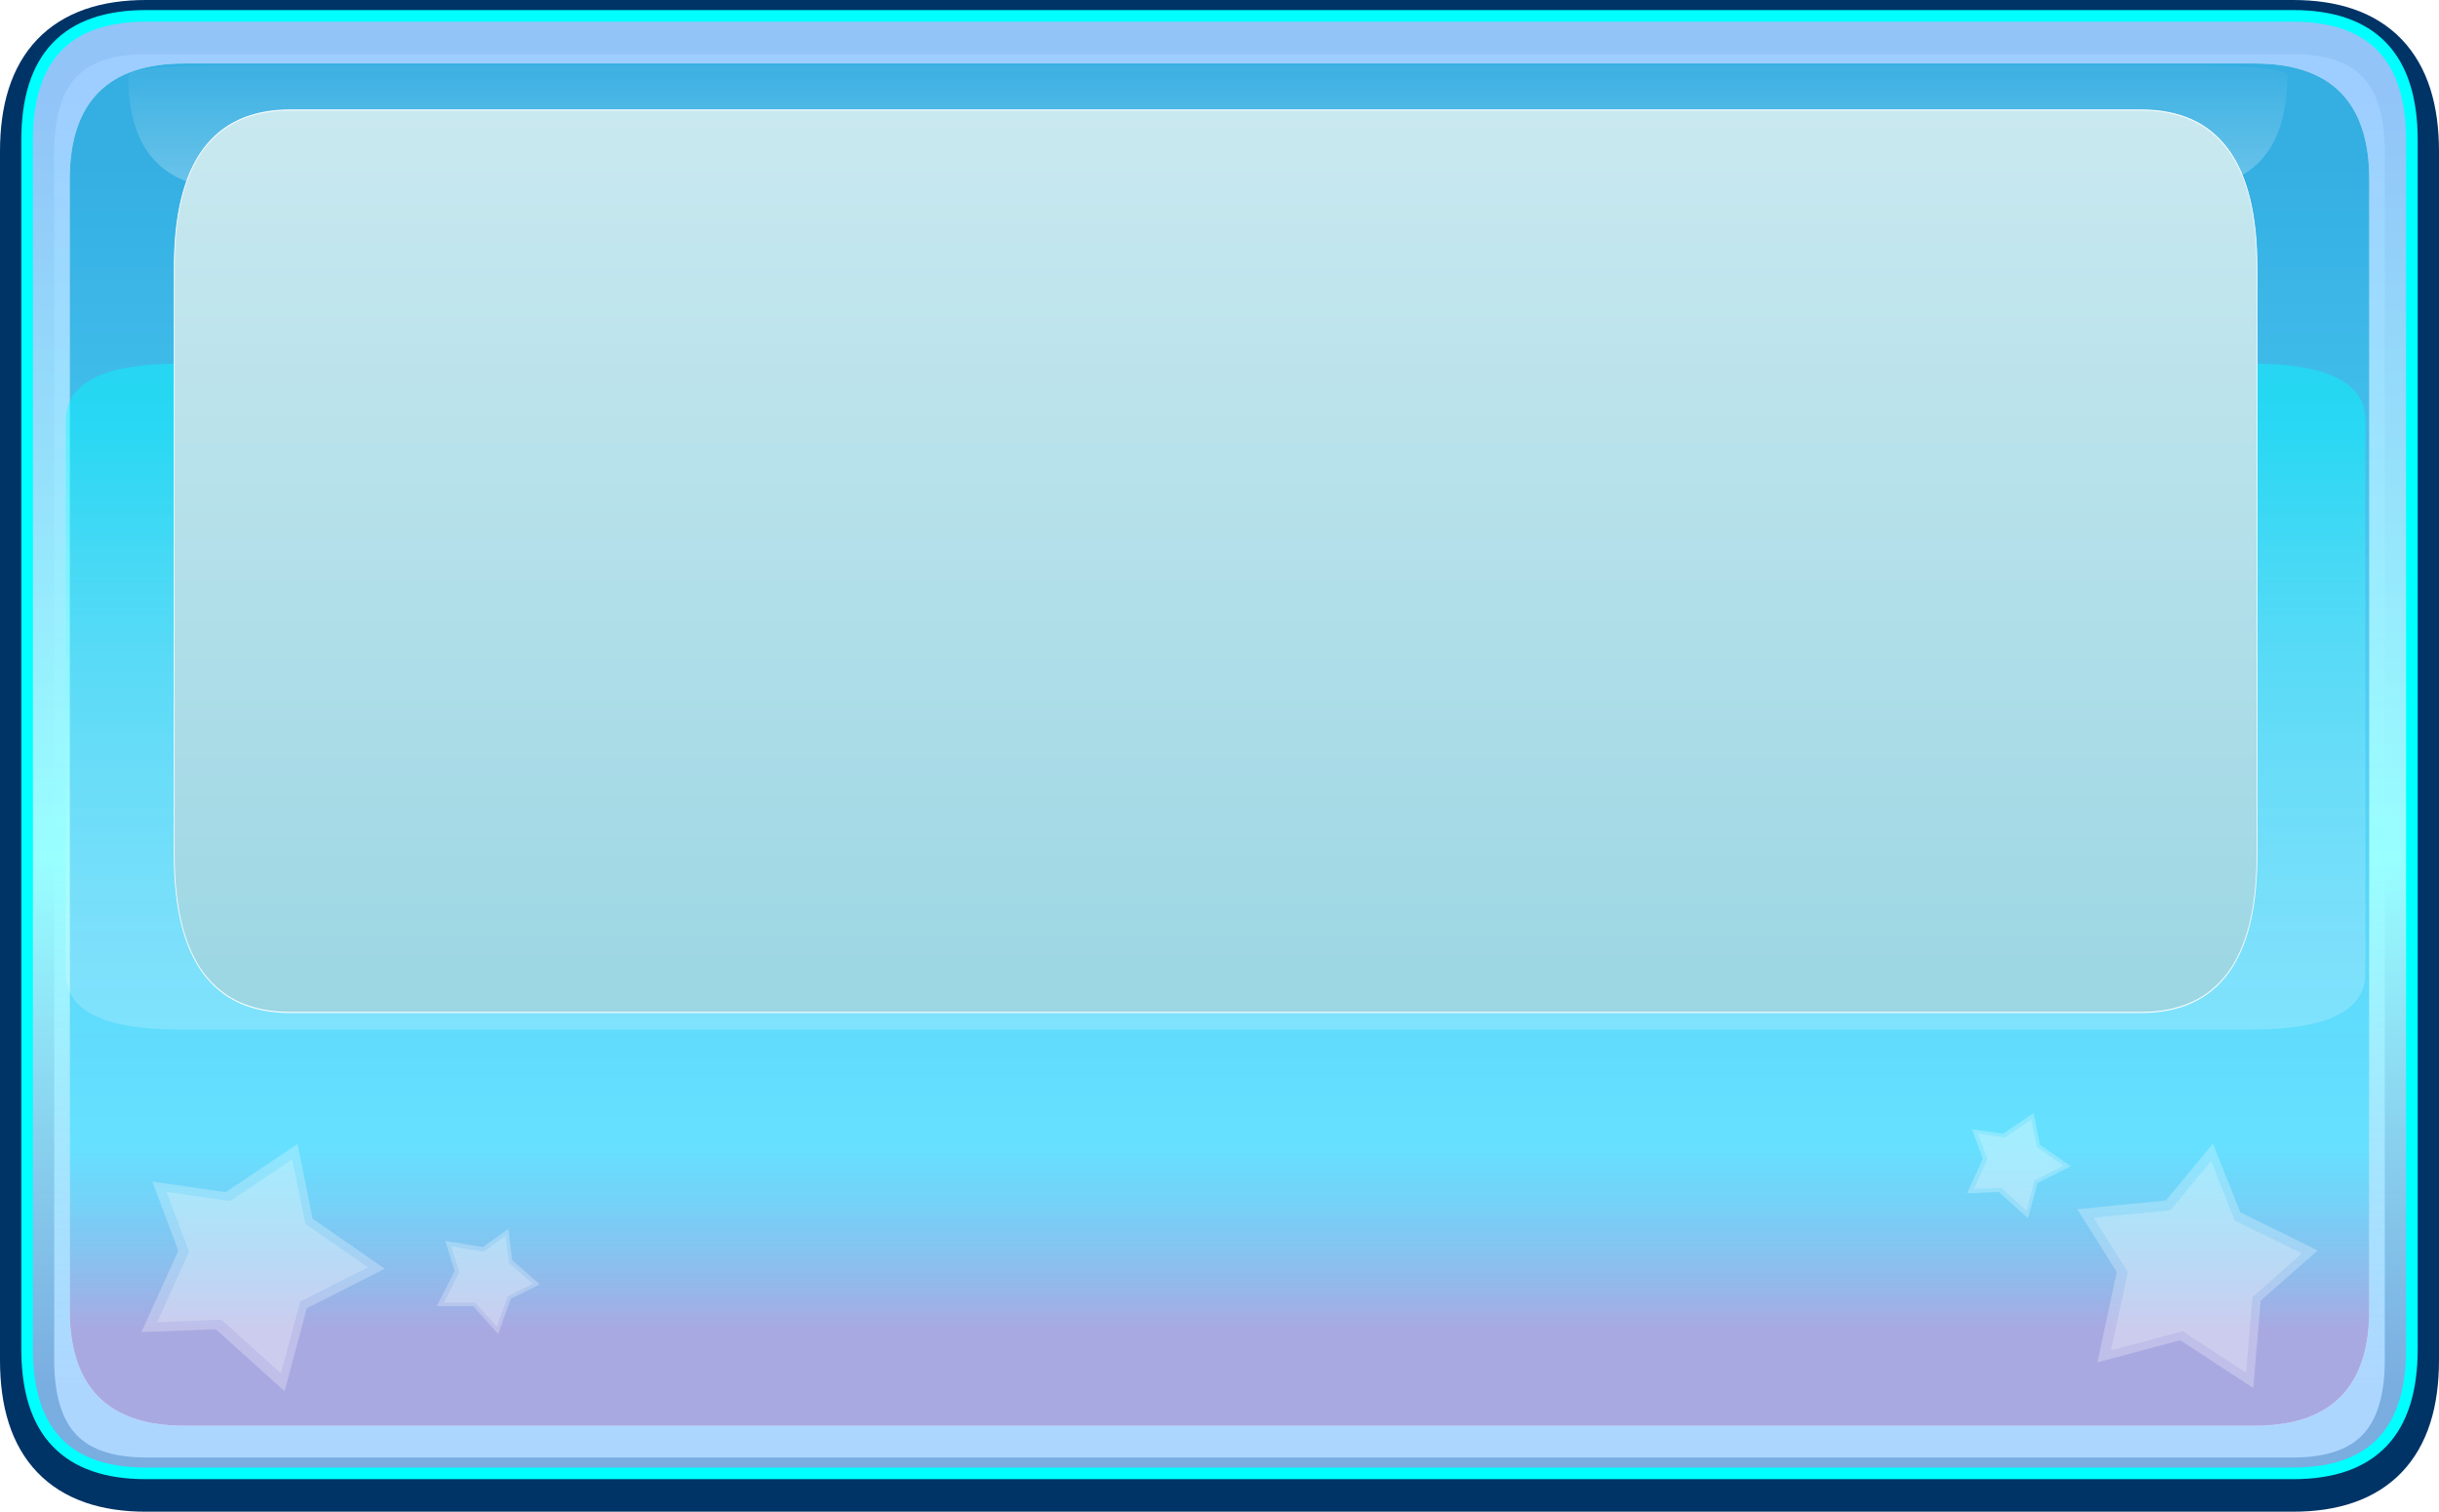 <svg xmlns:ffdec="https://www.free-decompiler.com/flash" xmlns:xlink="http://www.w3.org/1999/xlink" ffdec:objectType="frame" height="195.2" width="314.9" xmlns="http://www.w3.org/2000/svg"><g transform="translate(3 2.05)"><use ffdec:characterId="1" height="195.2" transform="translate(-3 -2.05)" width="314.9" xlink:href="#a"/><use ffdec:characterId="3" height="85.2" transform="matrix(.353 .095 -.095 .353 268.5 141.8)" width="85.8" xlink:href="#b"/><use ffdec:characterId="3" height="85.2" transform="matrix(.259 -.259 .259 .259 6.25 160.95)" width="85.8" xlink:href="#b"/><use ffdec:characterId="3" height="85.2" transform="rotate(-44.998 302.455 -224.244) scale(.156)" width="85.8" xlink:href="#b"/><use ffdec:characterId="3" height="85.2" transform="rotate(30.02 -257.592 183.41) scale(.156)" width="85.8" xlink:href="#b"/><use ffdec:characterId="4" height="124.5" transform="translate(5.5 6.4)" width="296.9" xlink:href="#c"/><filter id="d"><feColorMatrix in="SourceGraphic" result="filterResult0" values="0 0 0 0 0.0,0 0 0 0 0.0,0 0 0 0 0.0,0 0 0 1 0"/><feConvolveMatrix divisor="25" in="filterResult0" kernelMatrix="1 1 1 1 1 1 1 1 1 1 1 1 1 1 1 1 1 1 1 1 1 1 1 1 1" order="5 5" result="filterResult1"/><feComposite in="SourceGraphic" in2="filterResult1" result="filterResult2"/></filter><use ffdec:characterId="6" filter="url(#d)" height="86.1" transform="matrix(1 0 0 1.355 19.45 12.082)" width="269" xlink:href="#e"/></g><defs><linearGradient gradientTransform="matrix(0 -.101 .11 0 154.55 94.1)" gradientUnits="userSpaceOnUse" id="f" spreadMethod="pad" x1="-819.2" x2="819.2"><stop offset="0" stop-color="#9cf" stop-opacity=".8"/><stop offset=".412" stop-color="#9ff"/><stop offset="1" stop-color="#9cf" stop-opacity=".953"/></linearGradient><linearGradient gradientTransform="matrix(0 -.092 .106 0 154.45 94.1)" gradientUnits="userSpaceOnUse" id="g" spreadMethod="pad" x1="-819.2" x2="819.2"><stop offset="0" stop-color="#9394db" stop-opacity=".8"/><stop offset=".157" stop-color="#0cf" stop-opacity=".6"/><stop offset="1" stop-color="#029adb" stop-opacity=".8"/></linearGradient><linearGradient gradientTransform="matrix(0 .043 -.106 0 153.95 87.9)" gradientUnits="userSpaceOnUse" id="h" spreadMethod="pad" x1="-819.2" x2="819.2"><stop offset="0" stop-color="#0ff" stop-opacity=".4"/><stop offset="1" stop-color="#fff" stop-opacity=".2"/></linearGradient><linearGradient gradientTransform="matrix(0 .008 -.1 0 152.9 14.4)" gradientUnits="userSpaceOnUse" id="i" spreadMethod="pad" x1="-819.2" x2="819.2"><stop offset="0" stop-color="#fff" stop-opacity=".051"/><stop offset="1" stop-color="#fff" stop-opacity=".251"/></linearGradient><linearGradient gradientTransform="matrix(0 .054 -.052 0 134.45 43)" gradientUnits="userSpaceOnUse" id="j" spreadMethod="pad" x1="-819.2" x2="819.2"><stop offset="0" stop-color="#cae9f0"/><stop offset="1" stop-color="#9bd6e3"/></linearGradient><g id="a"><path d="M296.05 3.5H18.85Q3.5 3.5 3.5 19.55v156.1q0 16.05 15.35 16.05h277.2q15.35 0 15.35-16.05V19.55q0-16.05-15.35-16.05z" fill="none" stroke="#036" stroke-linecap="round" stroke-linejoin="round" stroke-width="7"/><path d="M288.1 6.15H20.8Q6 6.15 6 21.15v145.9q0 15 14.8 15h267.3q14.8 0 14.8-15V21.15q0-15-14.8-15M293.05 0q15.35 0 15.35 16.05v156.1q0 16.05-15.35 16.05H15.85Q.5 188.2.5 172.15V16.05Q.5 0 15.85 0h277.2" fill="url(#f)" fill-rule="evenodd" transform="translate(3 2.05)"/><path d="M288.1 6.15q14.8 0 14.8 15v145.9q0 15-14.8 15H20.8q-14.8 0-14.8-15V21.15q0-15 14.8-15h267.3" fill="url(#g)" fill-rule="evenodd" transform="translate(3 2.05)"/><path d="M296.05 2.05H18.85Q3.5 2.05 3.5 18.1v156.1q0 16.05 15.35 16.05h277.2q15.35 0 15.35-16.05V18.1q0-16.05-15.35-16.05z" fill="none" stroke="#0ff" stroke-linecap="round" stroke-linejoin="round" stroke-width="1.5"/></g><g id="k" fill="#fff" fill-rule="evenodd"><path d="M54.8 24.2 41.2 6l-9.35 20.6L6.3 36.2 23 51.65l1.45 28.25L47.2 66.8l25.45 8.35L67.9 48.7l12.8-19.45-25.9-5.05m-25.35-.5L40.25 0 55.9 20.9l29.9 5.9-14.85 22.35 5.5 30.5-29.3-9.6-26.2 15.15-1.7-32.6L0 34.8l29.45-11.1" fill-opacity=".255"/><path d="m54.8 24.2 25.9 5.05L67.9 48.7l4.75 26.45L47.2 66.8 24.45 79.9 23 51.65 6.3 36.2l25.55-9.6L41.2 6l13.6 18.2" fill-opacity=".408"/></g><g id="c" fill-rule="evenodd"><path d="M287.6 44.9q14.8 0 14.8 7.35v71.35q0 7.3-14.8 7.3H20.3q-14.8 0-14.8-7.3V52.25q0-7.35 14.8-7.35h267.3" fill="url(#h)" transform="translate(-5.5 -6.4)"/><path d="M292.3 7.75q0 14.65-13.9 14.65H27.45q-13.9 0-13.9-14.65 0-1.35 13.9-1.35H278.4q13.9 0 13.9 1.35" fill="url(#i)" transform="translate(-5.5 -6.4)"/></g><g id="l"><path d="M253.9 0q15 0 15 15v56q0 15-15 15H15Q0 86 0 71V15Q0 0 15 0h238.9" fill="url(#j)" fill-rule="evenodd" transform="translate(.05 .05)"/><path d="M253.95.05H15.05q-15 0-15 15v56q0 15 15 15h238.9q15 0 15-15v-56q0-15-15-15z" fill="none" stroke="#fff" stroke-linecap="round" stroke-linejoin="round" stroke-width=".1"/></g><use ffdec:characterId="2" height="85.2" width="85.8" xlink:href="#k" id="b"/><use ffdec:characterId="5" height="86.1" width="269" xlink:href="#l" id="e"/></defs></svg>